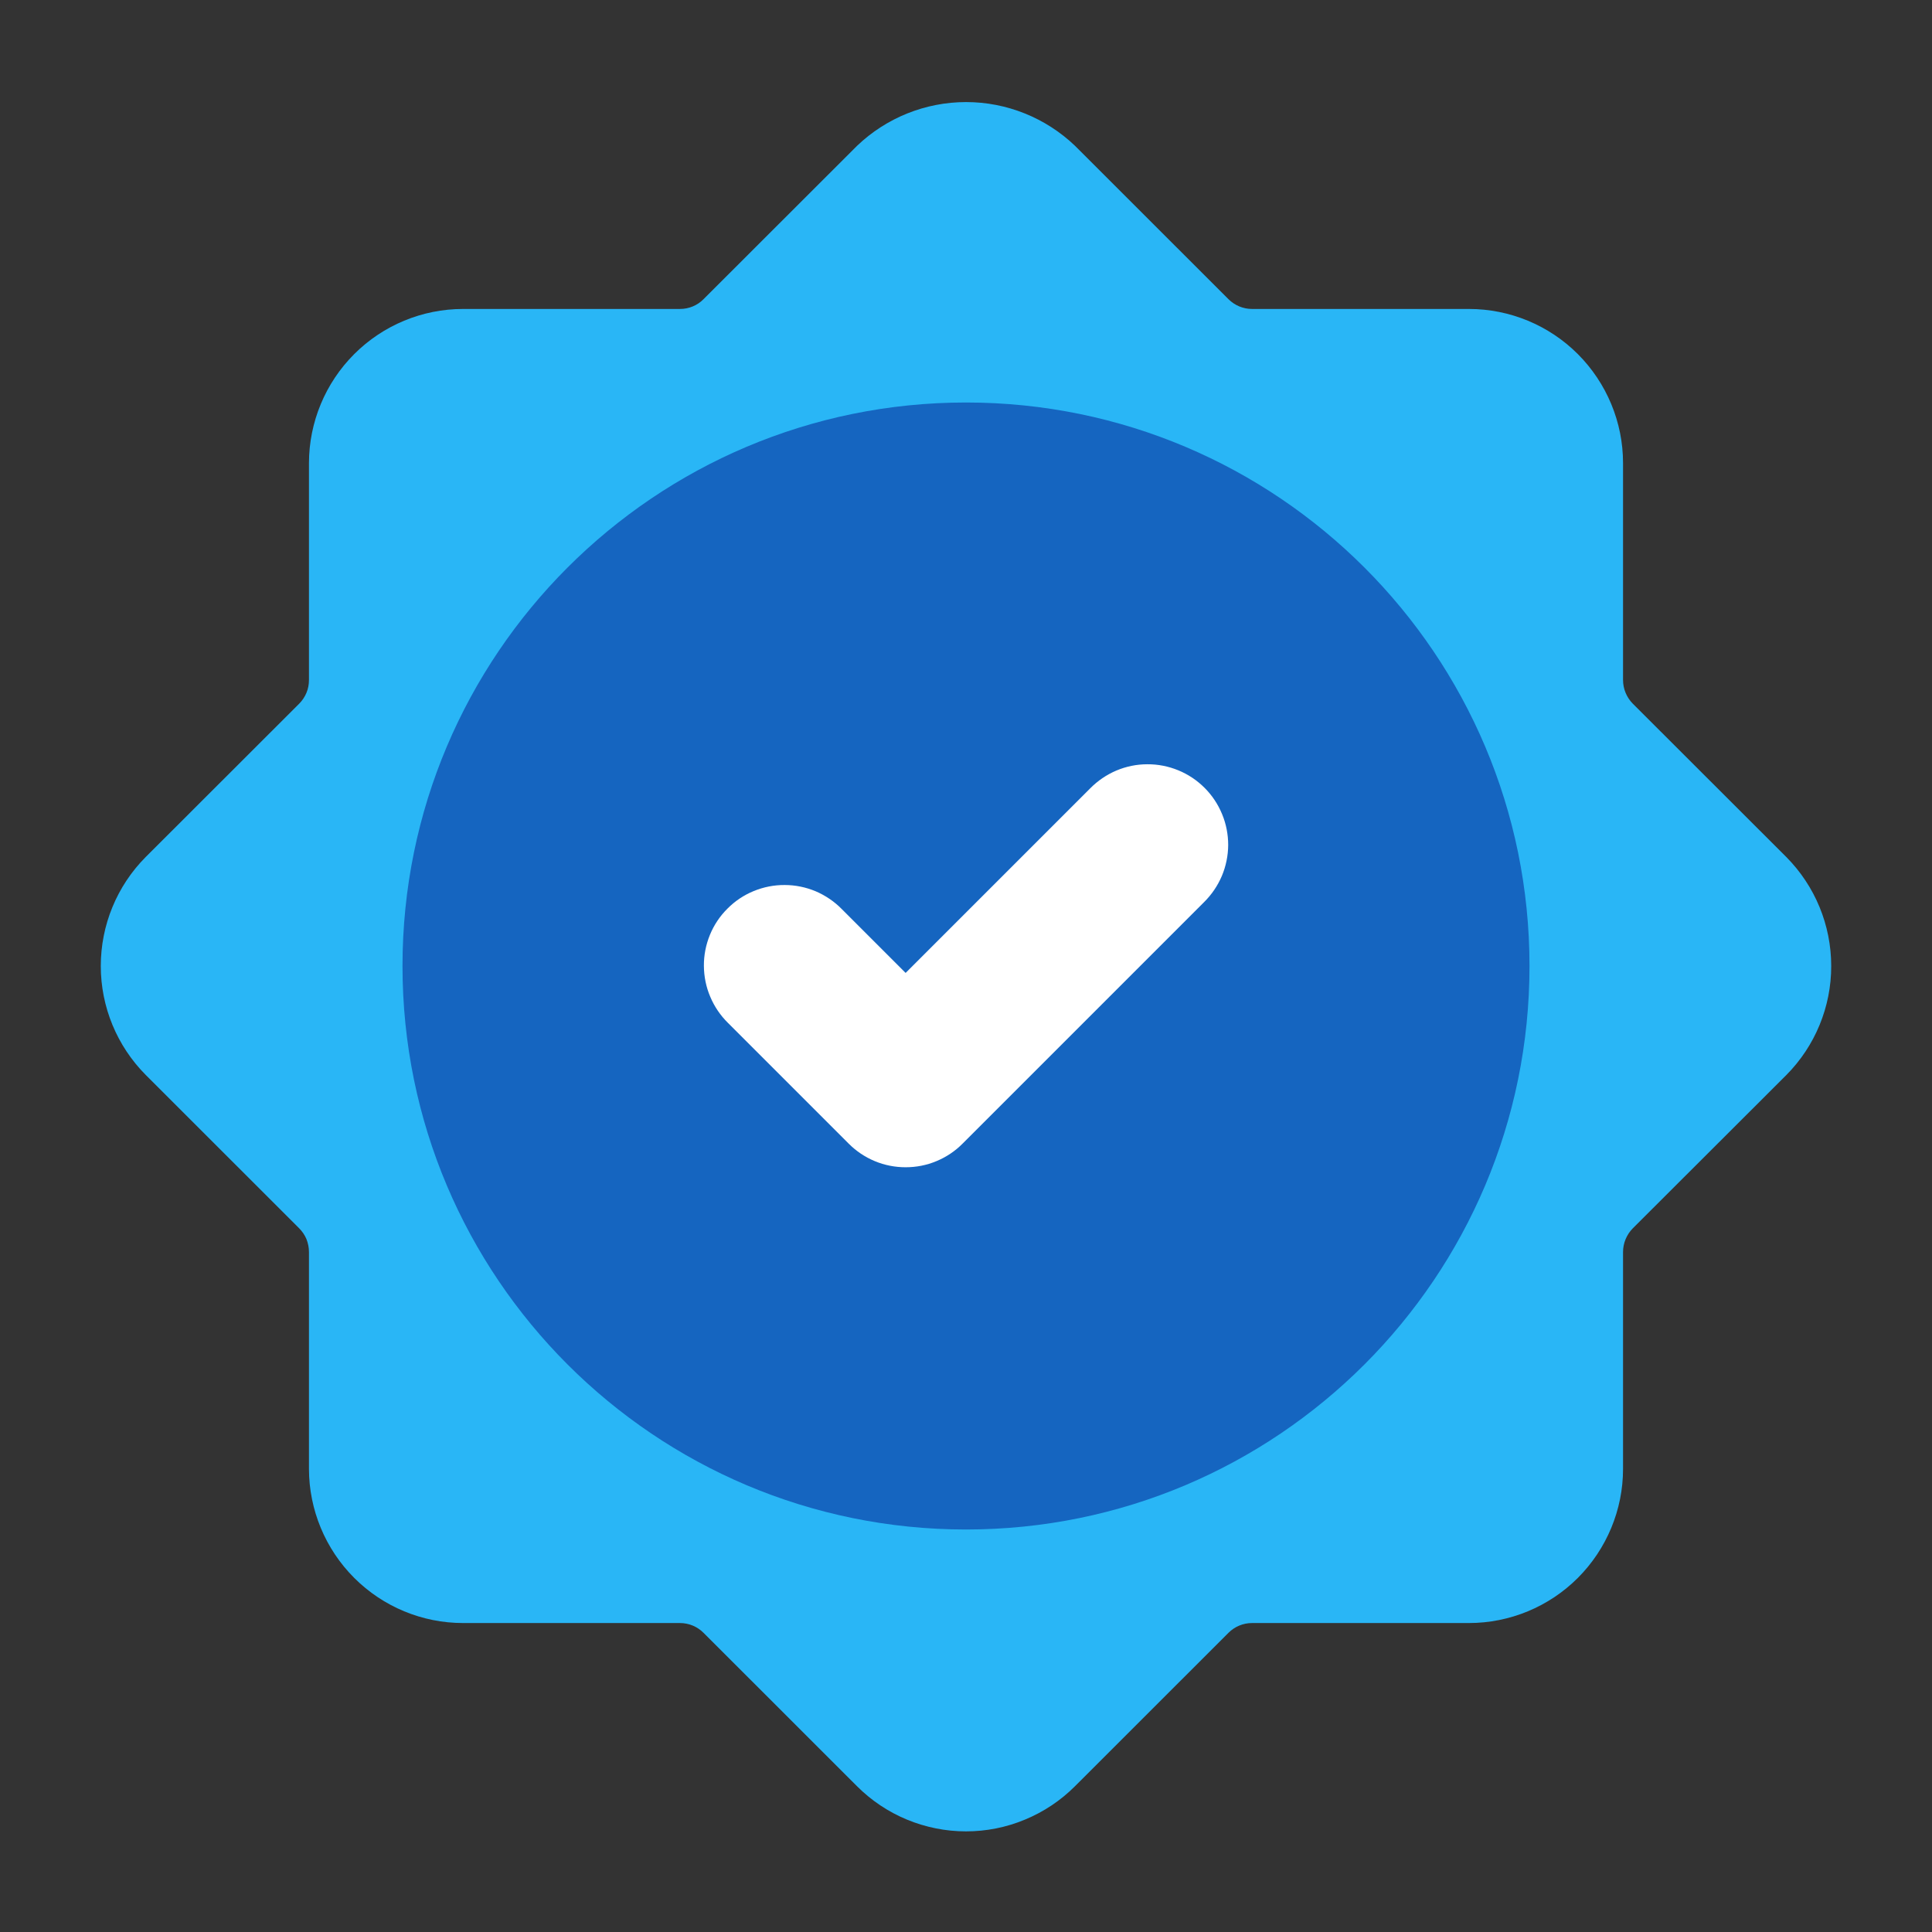 <svg width="24" height="24" viewBox="0 0 24 24" fill="none" xmlns="http://www.w3.org/2000/svg">
<rect x="0" y="0" width="24" height="24" fill="#333333" stroke="none"/>
<path d="M20.284 8.742C20.245 8.703 20.215 8.657 20.194 8.607C20.173 8.556 20.162 8.502 20.162 8.447V5.752C20.162 5.245 19.959 4.758 19.601 4.399C19.242 4.04 18.755 3.838 18.247 3.838H15.553C15.443 3.838 15.338 3.794 15.26 3.716L13.355 1.812C12.99 1.463 12.505 1.268 12.001 1.268C11.496 1.268 11.011 1.463 10.647 1.811L8.739 3.717C8.662 3.795 8.557 3.838 8.447 3.838H5.753C5.245 3.838 4.759 4.04 4.4 4.399C4.041 4.758 3.839 5.245 3.838 5.752V8.447C3.838 8.502 3.828 8.556 3.807 8.606C3.786 8.656 3.756 8.702 3.717 8.741L1.81 10.646C1.452 11.006 1.252 11.493 1.252 12C1.252 12.508 1.453 12.994 1.811 13.354L3.716 15.258C3.755 15.297 3.786 15.343 3.807 15.393C3.827 15.444 3.838 15.498 3.838 15.553V18.248C3.839 18.755 4.041 19.242 4.4 19.601C4.759 19.96 5.245 20.162 5.753 20.162H8.447C8.557 20.162 8.663 20.206 8.74 20.284L10.646 22.189C10.823 22.366 11.034 22.508 11.267 22.604C11.499 22.7 11.748 22.75 12 22.75C12.251 22.75 12.5 22.701 12.732 22.604C12.965 22.508 13.176 22.367 13.354 22.189L15.261 20.283C15.338 20.206 15.443 20.162 15.553 20.162H18.247C18.755 20.162 19.242 19.96 19.601 19.601C19.959 19.242 20.162 18.755 20.162 18.248V15.553C20.162 15.498 20.173 15.444 20.194 15.393C20.215 15.343 20.245 15.297 20.284 15.258L22.191 13.354C22.548 12.994 22.749 12.507 22.748 12C22.748 11.492 22.547 11.006 22.19 10.646L20.284 8.742Z" fill="#29B6F6"/>
<path d="M12 19C15.866 19 19 15.866 19 12C19 8.134 15.866 5 12 5C8.134 5 5 8.134 5 12C5 15.866 8.134 19 12 19Z" fill="#1565C0"/>
<path d="M11.25 14.5C11.119 14.5 10.989 14.475 10.867 14.424C10.746 14.374 10.636 14.3 10.543 14.207L9.043 12.707C8.949 12.614 8.874 12.504 8.823 12.382C8.771 12.261 8.745 12.13 8.744 11.998C8.743 11.866 8.769 11.735 8.819 11.613C8.869 11.491 8.943 11.38 9.037 11.287C9.13 11.193 9.241 11.119 9.363 11.069C9.485 11.019 9.616 10.993 9.748 10.994C9.88 10.994 10.011 11.021 10.133 11.072C10.254 11.124 10.365 11.199 10.457 11.293L11.25 12.086L13.543 9.793C13.636 9.699 13.746 9.624 13.868 9.572C13.989 9.521 14.12 9.494 14.252 9.494C14.384 9.493 14.515 9.519 14.637 9.569C14.759 9.619 14.87 9.693 14.964 9.787C15.057 9.88 15.131 9.991 15.181 10.113C15.232 10.235 15.257 10.366 15.257 10.498C15.256 10.63 15.229 10.761 15.178 10.882C15.126 11.004 15.051 11.114 14.957 11.207L11.957 14.207C11.865 14.3 11.754 14.374 11.633 14.424C11.512 14.475 11.382 14.5 11.25 14.5Z" fill="white"/>
</svg>
